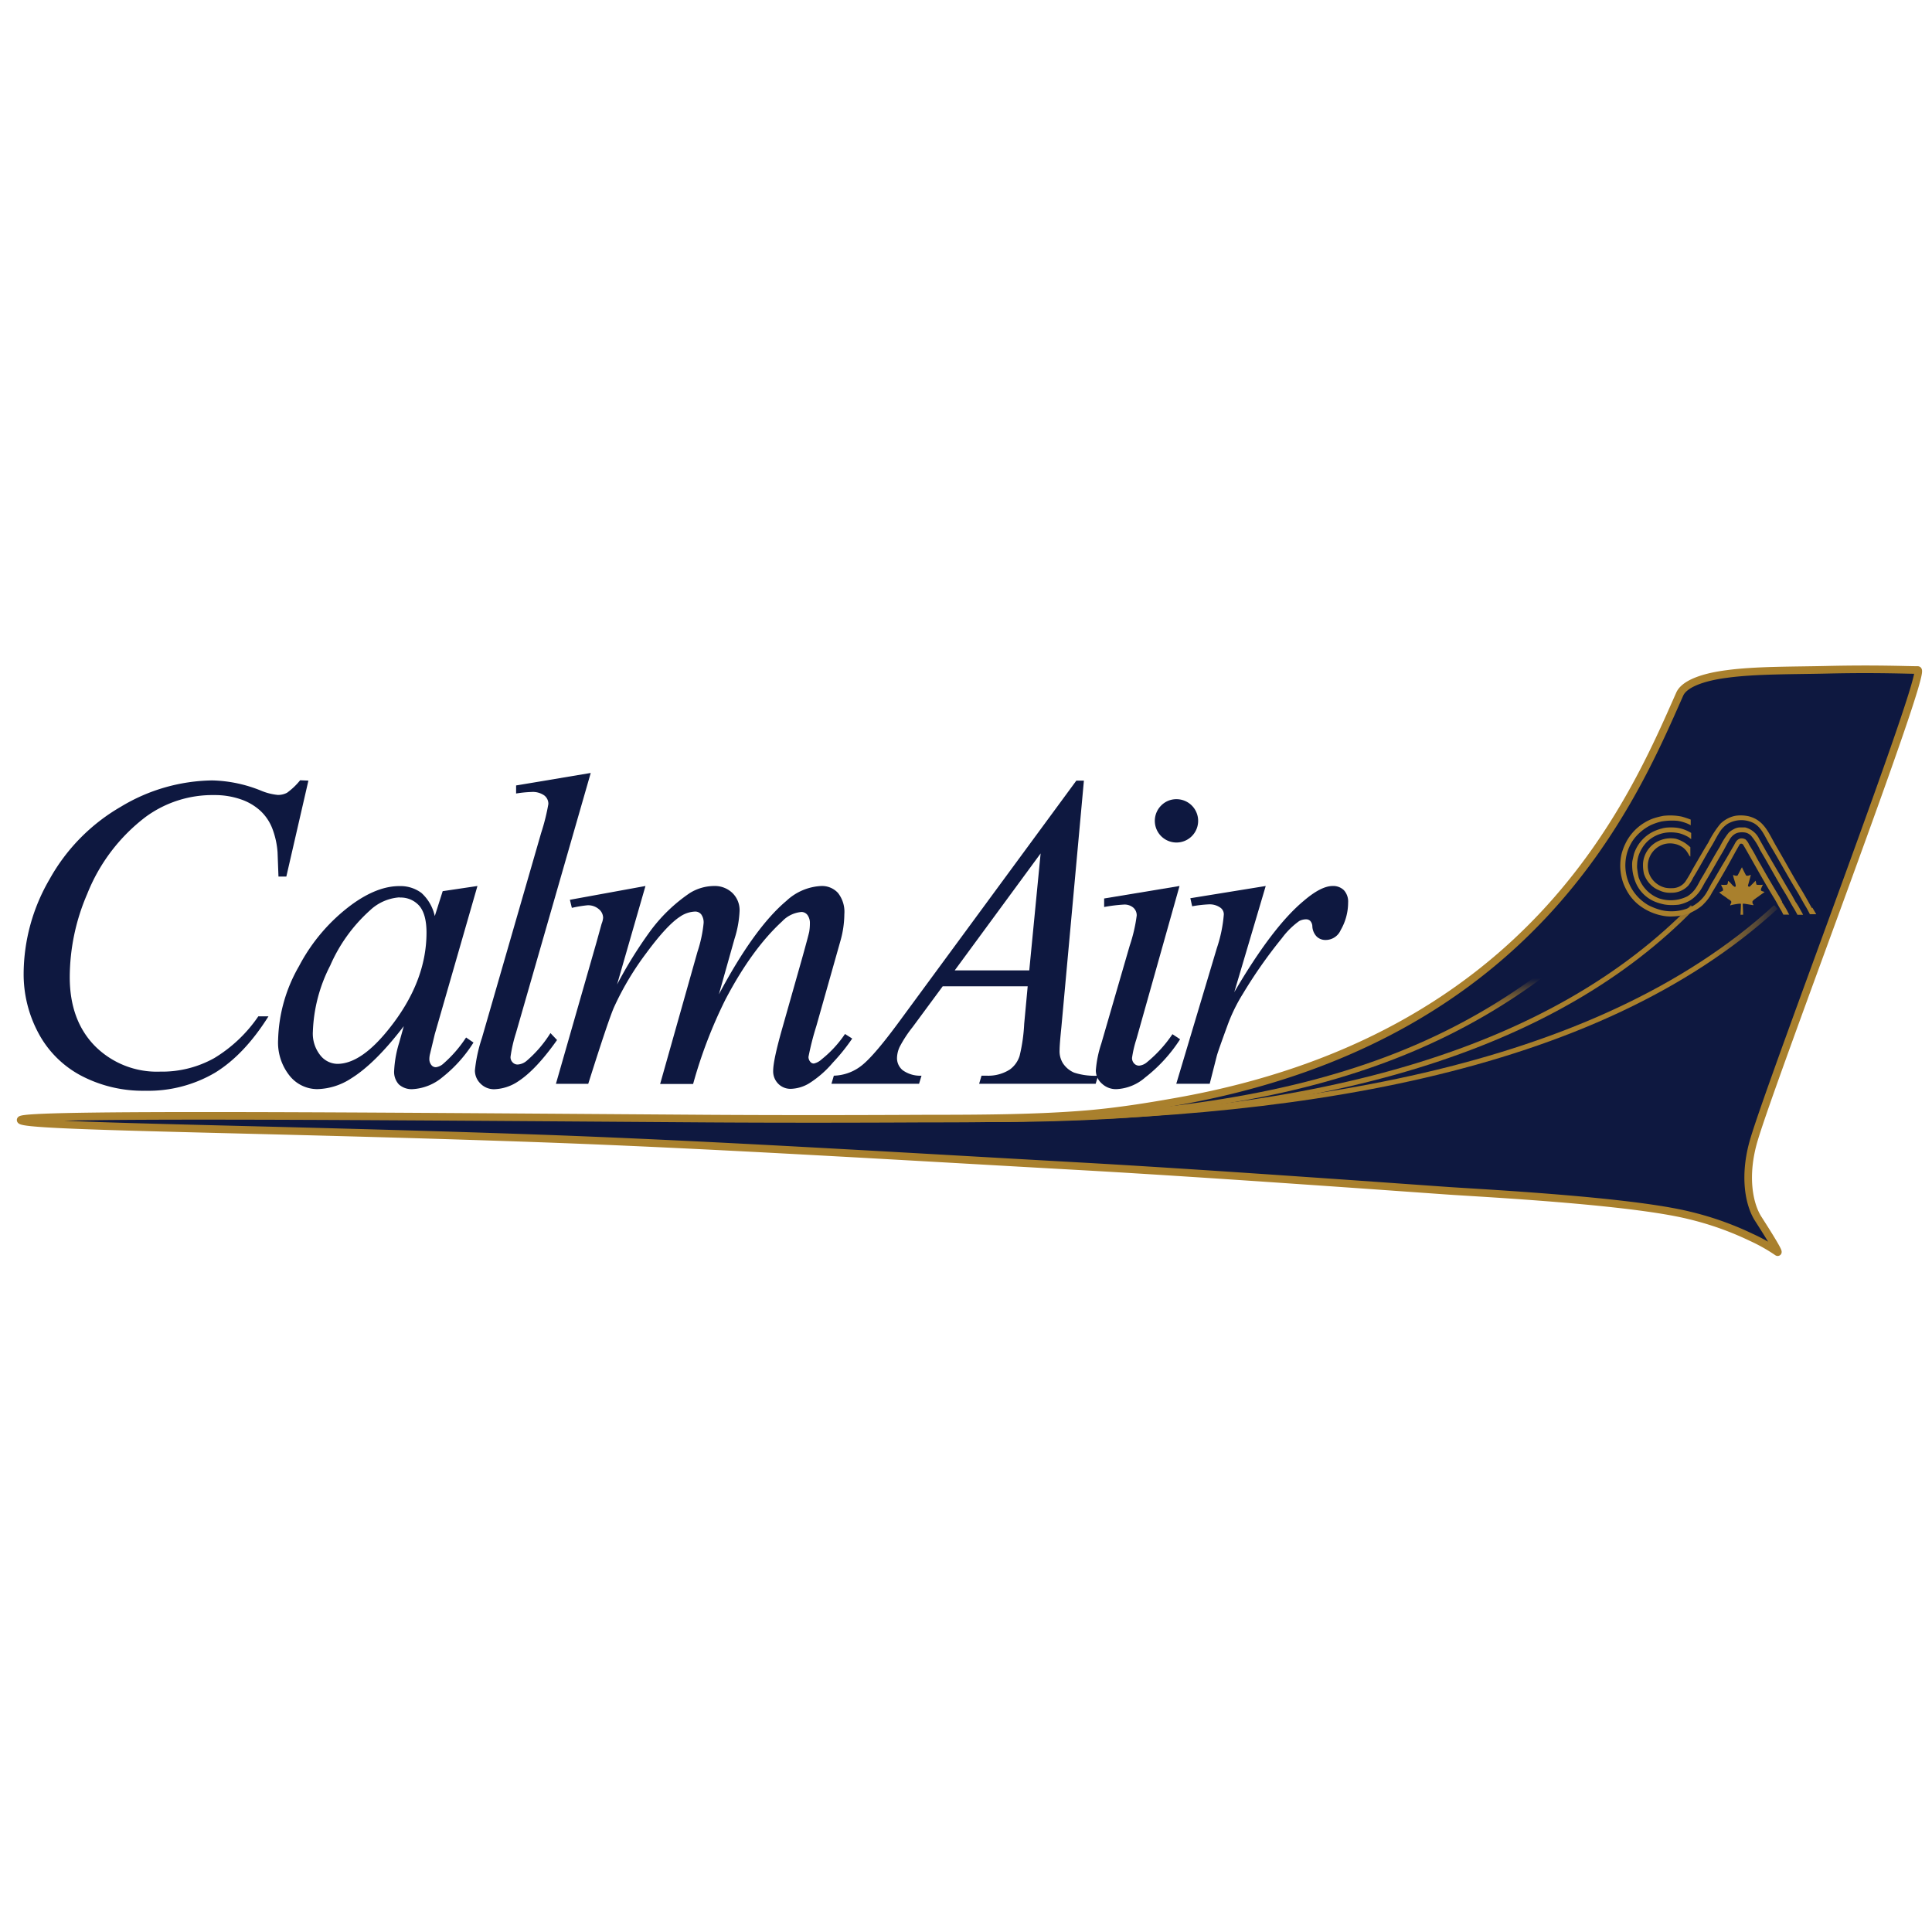 <svg xmlns="http://www.w3.org/2000/svg" id="Layer_1" width="380" height="380" viewBox="0 0 380.82 380.82"><defs><style>.cls-1,.cls-3{fill:none}.cls-2{fill:#0e1840}.cls-3{stroke:#a9802d;stroke-width:1.5px}.cls-4{clip-path:url(#clip-path)}.cls-5{fill:url(#linear-gradient)}.cls-6{clip-path:url(#clip-path-2)}.cls-7{fill:url(#linear-gradient-2)}.cls-8{clip-path:url(#clip-path-3)}.cls-9{fill:url(#linear-gradient-3)}.cls-10{fill:#a9802d;fill-rule:evenodd}</style><clipPath id="clip-path"><path d="M190.54,220.15v1c63.59,0,124-9.2,159.84-42l-.67-.74c-35.45,32.5-95.66,41.75-159.17,41.74" class="cls-1"/></clipPath><linearGradient id="linear-gradient" x1="3105.68" x2="3107.09" y1="585.95" y2="585.95" gradientTransform="matrix(113.38, 0, 0, -113.38, -351926.2, 66633.77)" gradientUnits="userSpaceOnUse"><stop offset="0" stop-color="#a9802d"/><stop offset=".88" stop-color="#a9802d"/><stop offset=".89" stop-color="#9f792e"/><stop offset=".91" stop-color="#836632"/><stop offset=".94" stop-color="#554837"/><stop offset=".97" stop-color="#171e3f"/><stop offset=".97" stop-color="#0e1840"/><stop offset="1" stop-color="#0e1840"/></linearGradient><clipPath id="clip-path-2"><path d="M195.58,220.18l-5,0v1l5.05,0c66.1,0,111.49-14.44,138.37-42.05l-.71-.7c-26.6,27.33-71.68,41.75-137.66,41.75" class="cls-1"/></clipPath><linearGradient id="linear-gradient-2" x1="3135.95" x2="3137.36" y1="695.19" y2="695.19" gradientTransform="matrix(0, -30.32, -30.32, 0, 21339.05, 95296.84)" gradientUnits="userSpaceOnUse"><stop offset="0" stop-color="#a9802d"/><stop offset=".61" stop-color="#a9802d"/><stop offset=".73" stop-color="#a77f2d"/><stop offset=".78" stop-color="#a07a2e"/><stop offset=".81" stop-color="#957230"/><stop offset=".84" stop-color="#846732"/><stop offset=".86" stop-color="#6e5834"/><stop offset=".88" stop-color="#524638"/><stop offset=".9" stop-color="#33313b"/><stop offset=".91" stop-color="#0f1940"/><stop offset=".91" stop-color="#0e1840"/><stop offset="1" stop-color="#0e1840"/></linearGradient><clipPath id="clip-path-3"><path d="M190.54,220.15v1h.1c69.53,0,102.5-15.39,129.85-42.76l-.7-.71c-27.22,27.2-59.77,42.46-129.25,42.47" class="cls-1"/></clipPath><linearGradient id="linear-gradient-3" x1="3135.93" x2="3137.34" y1="693.42" y2="693.42" gradientTransform="matrix(0, -30.83, -30.83, 0, 21636.19, 96912.96)" gradientUnits="userSpaceOnUse"><stop offset="0" stop-color="#a9802d"/><stop offset=".75" stop-color="#a9802d"/><stop offset=".77" stop-color="#9f792e"/><stop offset=".81" stop-color="#836632"/><stop offset=".85" stop-color="#554837"/><stop offset=".9" stop-color="#171e3f"/><stop offset=".91" stop-color="#0e1840"/><stop offset="1" stop-color="#0e1840"/></linearGradient></defs><path d="M350.3,246.76a34.2,34.2,0,0,0-5.07-2.85A61,61,0,0,0,333,239.57c-11.73-2.91-40.94-4.4-47.34-4.84s-45.6-3.3-71.13-4.75c-36-2-74.14-4.36-107.88-5.57-55.92-2-102.2-2.26-102.58-3.63s68.8-.74,135.53-.29c14.6.09,29.13.07,42.78,0,11.42,0,22.06-.06,31.83-.87,6.13-.52,12.1-1.48,17.6-2.46,70.26-12.42,89.89-59.12,99.28-80.33.88-2,4.44-3.37,9.43-4,5.6-.75,13-.66,19.5-.81,9.76-.23,16,.05,18,.05s-28.45,79.64-32.3,92.62c-2.07,7-1,12.62.81,15.49,2.37,3.74,4.42,7.1,3.74,6.57" class="cls-2"/><path d="M350.3,246.76a34.2,34.2,0,0,0-5.07-2.85A61,61,0,0,0,333,239.57c-11.73-2.91-40.94-4.4-47.34-4.84s-45.6-3.3-71.13-4.75c-36-2-74.14-4.36-107.88-5.57-55.92-2-102.2-2.26-102.58-3.63s68.8-.74,135.53-.29c14.6.09,29.13.07,42.78,0,11.42,0,22.06-.06,31.83-.87,6.13-.52,12.1-1.48,17.6-2.46,70.26-12.42,89.89-59.12,99.28-80.33.88-2,4.44-3.37,9.43-4,5.6-.75,13-.66,19.5-.81,9.76-.23,16,.05,18,.05s-28.45,79.64-32.3,92.62c-2.07,7-1,12.62.81,15.49C348.93,243.93,351,247.29,350.3,246.76Z" class="cls-3"/><g class="cls-4"><rect width="159.85" height="42.74" x="190.54" y="178.41" class="cls-5"/></g><g class="cls-6"><rect width="143.42" height="42.74" x="190.53" y="178.43" class="cls-7"/></g><g class="cls-8"><rect width="129.95" height="43.47" x="190.54" y="177.68" class="cls-9"/></g><path d="M351.32,177.82c-.24-.43-.45-.86-.71-1.28-1.16-1.9-2.28-3.83-3.38-5.77-.37-.66-.78-1.31-1.13-2s-.88-1.55-1.34-2.3a2.8,2.8,0,0,0-.69-1,1.51,1.51,0,0,0-1-.2c-.77.19-1,.83-1.33,1.43-.6,1-1.14,2-1.75,3-.83,1.35-1.61,2.78-2.43,4.13-.53.86-.94,1.83-1.52,2.64a7.4,7.4,0,0,1-3.16,2.49,9,9,0,0,1-5.33.46,12,12,0,0,1-2.64-1A9.06,9.06,0,0,1,320.75,168a8.89,8.89,0,0,1,1.23-2.51,9.65,9.65,0,0,1,3.39-2.84,11.6,11.6,0,0,1,2.09-.72,12.32,12.32,0,0,1,3.23-.13,7.89,7.89,0,0,1,1.57.41,5.6,5.6,0,0,1,1,.46v-1.12a18.55,18.55,0,0,0-1.78-.59,11.35,11.35,0,0,0-3.14-.19,4.64,4.64,0,0,0-.9.13,14.45,14.45,0,0,0-1.66.46,9.87,9.87,0,0,0-5,4.18,11.46,11.46,0,0,0-1.13,2.7,10.32,10.32,0,0,0,.22,5.54,10.48,10.48,0,0,0,.76,1.72,9.22,9.22,0,0,0,2.48,2.94,10.91,10.91,0,0,0,4.85,2.1,7.78,7.78,0,0,0,1.7.1A10.08,10.08,0,0,0,333,180a9.76,9.76,0,0,0,2.15-1.22,4.42,4.42,0,0,0,.68-.61,9.17,9.17,0,0,0,1.28-1.6c.14-.21.32-.59.46-.81.94-1.54,1.89-3.16,2.78-4.73.68-1.21,1.35-2.45,2-3.61l.58-1c.11-.18.46-.14.6,0,.32.39,4,7.14,6.21,10.69.47.77.85,1.55,1.32,2.3.1.16.33.61.46.88h1.17c-.21-.31-.4-.76-.48-.89-.3-.54-.64-1.08-1-1.62m5.95,1.22c-.29-.48-.57-1-.84-1.48-.42-.74-.83-1.46-1.28-2.2-1.67-2.72-3.19-5.57-4.81-8.32s-2.42-5.37-5.66-6.13a7.48,7.48,0,0,0-2.17-.11,5,5,0,0,0-1.34.34,6.1,6.1,0,0,0-1.92,1.24,19.24,19.24,0,0,0-2.41,3.73c-.89,1.44-1.78,3-2.63,4.45-.16.29-.34.58-.5.87a25.39,25.39,0,0,1-1.43,2.43,3.24,3.24,0,0,1-2.62,1.25,5.43,5.43,0,0,1-1.33-.1,4.57,4.57,0,0,1-3.05-2.51,4.47,4.47,0,0,1,2.8-6.05,4.42,4.42,0,0,1,3.76.64,4.29,4.29,0,0,1,.61.59c.58.75.64,1.18.85,1.18V167c-.26-.23-.54-.47-.81-.67a6.66,6.66,0,0,0-2.05-1,5.63,5.63,0,0,0-2.95.25,5.3,5.3,0,0,0-3.52,4.56,7.83,7.83,0,0,0,.18,2.08,5.42,5.42,0,0,0,1.41,2.25,4.67,4.67,0,0,0,1.55,1,4.77,4.77,0,0,0,2.4.5,4.47,4.47,0,0,0,3.41-1.44,8.45,8.45,0,0,0,.92-1.51c1.3-2.1,2.47-4.34,3.76-6.45.59-1,1.06-2,1.71-2.91a5.62,5.62,0,0,1,1.29-1.24,5.34,5.34,0,0,1,5.19-.17c1.57.86,2.22,2.71,3.15,4.23,1.82,3,3.49,6.12,5.31,9.1.66,1.08,1.22,2.19,1.87,3.25.14.22.58,1.06.74,1.37H358c-.08-.15-.35-.59-.75-1.28M354,177.89c-.29-.51-.55-1-.86-1.55-.73-1.19-1.44-2.4-2.14-3.63-1-1.7-2-3.41-3-5.13-.4-.74-.82-1.45-1.2-2.14a4.2,4.2,0,0,0-2.83-2.35c-.18,0-.88,0-1.05,0a2.71,2.71,0,0,0-1.18.35,4.27,4.27,0,0,0-1,.7,15.44,15.44,0,0,0-1.75,2.79c-1.25,2-2.38,4.17-3.62,6.2-.37.61-.63,1.22-1,1.77a5.51,5.51,0,0,1-1.76,1.77,7.28,7.28,0,0,1-5.61.4,6.76,6.76,0,0,1-4-4.13,11.79,11.79,0,0,1-.25-1.43,4.27,4.27,0,0,1-.05-1.14,6.41,6.41,0,0,1,.25-1.61,7.21,7.21,0,0,1,1.26-2.34,5.92,5.92,0,0,1,1.2-1.12,6.68,6.68,0,0,1,4-1.23,7.1,7.1,0,0,1,1.72.21,7.82,7.82,0,0,1,1.63.69c.19.12.39.29.59.43v-1.22a8.66,8.66,0,0,0-1.18-.59,6.75,6.75,0,0,0-2.06-.47,10.44,10.44,0,0,0-1.49,0,5.44,5.44,0,0,0-1,.17,10.49,10.49,0,0,0-1.37.46,7.45,7.45,0,0,0-4.18,4.58c-.1.43-.19.86-.29,1.28a4,4,0,0,0-.06,1,8.43,8.43,0,0,0,.25,2c.12.38.21.77.35,1.11a7,7,0,0,0,4.31,4.17,11.33,11.33,0,0,0,1.48.4,9.53,9.53,0,0,0,1.24.11,12.25,12.25,0,0,0,1.57-.08,7.47,7.47,0,0,0,2.32-.89,7,7,0,0,0,2.18-2.35c.33-.54.6-1.13,1-1.73,1-1.69,2-3.48,3-5.17.44-.71.92-1.74,1.43-2.54a3.06,3.06,0,0,1,1.14-1.26,2.23,2.23,0,0,1,.63-.25,3.66,3.66,0,0,1,1.51,0,2.33,2.33,0,0,1,1,.57,12.67,12.67,0,0,1,1.82,2.88c1.73,2.89,3.32,5.9,5.09,8.76.59,1,1.09,2,1.67,2.9.11.19.5.9.59,1.08h1.1c0-.09-.35-.67-.76-1.42-.18-.35-.41-.67-.61-1m-6.52-3.52a4.19,4.19,0,0,1-1.28,0,6.75,6.75,0,0,1-.17-.79c-.24.25-.81.83-1.19,1.19-.28,0-.35-.11-.31-.3.14-.44.43-1.54.55-2.05-.43.16-.6.27-.94.13-.3-.57-.58-1.1-.81-1.62-.39.71-.48.92-.84,1.6-.25.2-.64,0-.91-.08.09.76.5,1.5.53,2.23a.22.22,0,0,1-.22.11c-.57-.31-.77-.86-1.3-1.16-.05.39-.05.68-.25.75a4.6,4.6,0,0,1-1.12,0c.14.51.39.61.39,1.13a2.51,2.51,0,0,1-.74.35l0,.05a8.55,8.55,0,0,0,1,.75,6.65,6.65,0,0,1,.58.42c.21.17.65.37.76.6s-.16.5-.21.75a.08.08,0,0,0,.12,0,4.7,4.7,0,0,1,.57-.14c.54-.1,1.4-.25,1.44-.11,0,.46-.05,1.35-.09,2.12h.52c0-.71-.05-1.42-.08-2.12,0-.09.23-.05.39-.05l1.72.29s0-.07,0-.11a.77.77,0,0,1-.18-.67,2.42,2.42,0,0,1,.59-.53c.25-.2.53-.37.79-.56-.06,0,.6-.42,1-.73-.21-.13-.61-.13-.71-.34s.29-.93.41-1.14" class="cls-10"/><path d="M60.79,153.87l-4.35,18.91H54.89L54.71,168a16.4,16.4,0,0,0-1-4.6,9.41,9.41,0,0,0-2.32-3.52,10.83,10.83,0,0,0-3.92-2.32,15.64,15.64,0,0,0-5.26-.84A22.25,22.25,0,0,0,28.74,161a35.54,35.54,0,0,0-11.55,15.21,41.52,41.52,0,0,0-3.44,16.41q0,8.49,4.95,13.55a17.24,17.24,0,0,0,12.88,5.06,21.09,21.09,0,0,0,10.66-2.67,28.1,28.1,0,0,0,8.68-8.23h2q-4.74,7.55-10.51,11.1A26,26,0,0,1,28.61,215a26.21,26.21,0,0,1-12.67-3,20.26,20.26,0,0,1-8.4-8.43,24.53,24.53,0,0,1-2.88-11.67,37.25,37.25,0,0,1,5.12-18.61A37.53,37.53,0,0,1,23.85,159a35.66,35.66,0,0,1,18-5.17,27.12,27.12,0,0,1,9.56,2,11.37,11.37,0,0,0,3.36.86,3.75,3.75,0,0,0,1.81-.43,13.34,13.34,0,0,0,2.58-2.46Z" class="cls-2"/><path d="M94.11,174.64,85.7,203.85l-.94,3.91a4.17,4.17,0,0,0-.13,1,1.83,1.83,0,0,0,.43,1.21,1.11,1.11,0,0,0,.86.39,2.7,2.7,0,0,0,1.46-.69,24.78,24.78,0,0,0,4.49-5.17l1.46,1a27.06,27.06,0,0,1-6.12,6.83,10,10,0,0,1-5.81,2.35,3.76,3.76,0,0,1-2.78-.93,3.63,3.63,0,0,1-.93-2.69,22.22,22.22,0,0,1,1-5.56l.9-3.23q-5.64,7.37-10.38,10.3a12.69,12.69,0,0,1-6.67,2.11,7,7,0,0,1-5.43-2.61,10.48,10.48,0,0,1-2.29-7.17,30.52,30.52,0,0,1,4.12-14.46,35.67,35.67,0,0,1,10.44-12.17q5-3.62,9.35-3.61A6.92,6.92,0,0,1,83.06,176a8.66,8.66,0,0,1,2.64,4.57l1.56-4.91Zm-15.34,2.24a9.4,9.4,0,0,0-5.86,2.58,31.44,31.44,0,0,0-7.82,10.86,30.73,30.73,0,0,0-3.42,13A6.85,6.85,0,0,0,63.13,208a4.37,4.37,0,0,0,3.36,1.7q4.7,0,10.21-6.94,7.36-9.21,7.37-18.91c0-2.44-.48-4.2-1.42-5.3a4.87,4.87,0,0,0-3.88-1.63" class="cls-2"/><path d="M116.44,152.36,101.7,203.63a27.66,27.66,0,0,0-1.07,4.69,1.45,1.45,0,0,0,.41,1.08,1.32,1.32,0,0,0,1,.43,3,3,0,0,0,1.77-.73,23.68,23.68,0,0,0,4.69-5.47L109.8,205c-2.72,3.85-5.24,6.54-7.53,8.06a9,9,0,0,1-4.83,1.64,3.73,3.73,0,0,1-2.74-1.12A3.6,3.6,0,0,1,93.61,211,29.48,29.48,0,0,1,95,204.58l11.67-40.41a41.14,41.14,0,0,0,1.42-5.69,2.08,2.08,0,0,0-.82-1.7,3.94,3.94,0,0,0-2.54-.67,22.93,22.93,0,0,0-3,.3v-1.59Z" class="cls-2"/><path d="M127.23,174.64l-5.6,19.42A85.44,85.44,0,0,1,128,183.77a31.85,31.85,0,0,1,8-7.76,9.19,9.19,0,0,1,4.78-1.37,5,5,0,0,1,3.58,1.37,4.71,4.71,0,0,1,1.42,3.54,20.81,20.81,0,0,1-1,5.51L141.7,196q7-13.14,13.31-18.43a10.79,10.79,0,0,1,6.9-2.93,4.27,4.27,0,0,1,3.25,1.35,6,6,0,0,1,1.27,4.2,19.72,19.72,0,0,1-.78,5.3l-4.74,16.76a55.51,55.51,0,0,0-1.55,6.08,1.49,1.49,0,0,0,.39,1,.86.86,0,0,0,.69.3,3.32,3.32,0,0,0,1.51-.82,22.38,22.38,0,0,0,4.61-5l1.42.9a37.67,37.67,0,0,1-3.81,4.74,20.34,20.34,0,0,1-4.68,4.09,7.42,7.42,0,0,1-3.57,1.08,3.37,3.37,0,0,1-2.52-1,3.47,3.47,0,0,1-1-2.54q0-2.07,1.77-8.31l3.92-13.83c.89-3.19,1.37-5,1.42-5.3a9.83,9.83,0,0,0,.13-1.59,2.69,2.69,0,0,0-.47-1.68,1.5,1.5,0,0,0-1.16-.61,5.91,5.91,0,0,0-3.84,1.85Q148.21,187.08,143,197a92.65,92.65,0,0,0-6.38,16.67h-6.5l7.36-26.06a26,26,0,0,0,1.21-5.64,2.69,2.69,0,0,0-.47-1.73,1.5,1.5,0,0,0-1.17-.56,5.57,5.57,0,0,0-3,1q-2.6,1.68-6.66,7.19a57.11,57.11,0,0,0-6.31,10.56q-1.08,2.37-5.13,15.2h-6.37l8-27.91,1-3.62a4,4,0,0,0,.3-1.21,2.23,2.23,0,0,0-.86-1.7,3.23,3.23,0,0,0-2.2-.75,24.61,24.61,0,0,0-3.1.51l-.39-1.59Z" class="cls-2"/><path d="M213.65,153.87l-4.44,48.6c-.23,2.26-.35,3.76-.35,4.48a4.46,4.46,0,0,0,.65,2.62,5,5,0,0,0,2.22,1.86,13.09,13.09,0,0,0,4.72.6l-.48,1.59H193l.47-1.59h1a7.9,7.9,0,0,0,4.57-1.21,5.24,5.24,0,0,0,1.94-2.71,33.49,33.49,0,0,0,.9-6.29l.69-7.41H185.82l-5.95,8.06a24.19,24.19,0,0,0-2.54,3.89,5.49,5.49,0,0,0-.52,2.22,3.08,3.08,0,0,0,1.12,2.37,5.89,5.89,0,0,0,3.71,1.08l-.48,1.59H163.89l.47-1.59A9.23,9.23,0,0,0,170,209.9q2.45-2,7.26-8.55l34.9-47.48Zm-8.53,14.35-16.93,23.05h14.69Z" class="cls-2"/><path d="M232.5,174.64,224,204.83a22,22,0,0,0-.86,3.67,1.53,1.53,0,0,0,.41,1.12,1.3,1.3,0,0,0,1,.43,2.77,2.77,0,0,0,1.55-.69,25.59,25.59,0,0,0,5-5.51l1.51,1a30.26,30.26,0,0,1-6.89,7.54,9.23,9.23,0,0,1-5.6,2.29,4,4,0,0,1-2.89-1.06A3.46,3.46,0,0,1,216,211a22.06,22.06,0,0,1,1.08-5.3l5.6-19.3a30.9,30.9,0,0,0,1.38-5.94,2,2,0,0,0-.67-1.55,2.66,2.66,0,0,0-1.83-.61,31.36,31.36,0,0,0-3.92.48v-1.68Zm-.56-17.11a4.27,4.27,0,1,1-3.06,1.25,4.18,4.18,0,0,1,3.06-1.25" class="cls-2"/><path d="M234.63,177.05l14.86-2.41-6.2,20.93q7.53-12.88,13.69-18c2.33-2,4.23-2.93,5.69-2.93a3,3,0,0,1,2.24.84,3.32,3.32,0,0,1,.82,2.43,10.84,10.84,0,0,1-1.47,5.43,3.23,3.23,0,0,1-3,1.94,2.46,2.46,0,0,1-1.7-.65,3.11,3.11,0,0,1-.88-2,1.67,1.67,0,0,0-.39-1.08,1.11,1.11,0,0,0-.82-.34,2.88,2.88,0,0,0-1.38.34,15.37,15.37,0,0,0-3.4,3.36A94,94,0,0,0,245,195.87a33,33,0,0,0-3.11,6.42c-1.2,3.28-1.89,5.24-2.06,5.9l-1.38,5.43h-6.59l8-26.75a27.57,27.57,0,0,0,1.37-6.63,1.6,1.6,0,0,0-.64-1.3,3.63,3.63,0,0,0-2.29-.68,24.32,24.32,0,0,0-3.31.38Z" class="cls-2"/></svg>